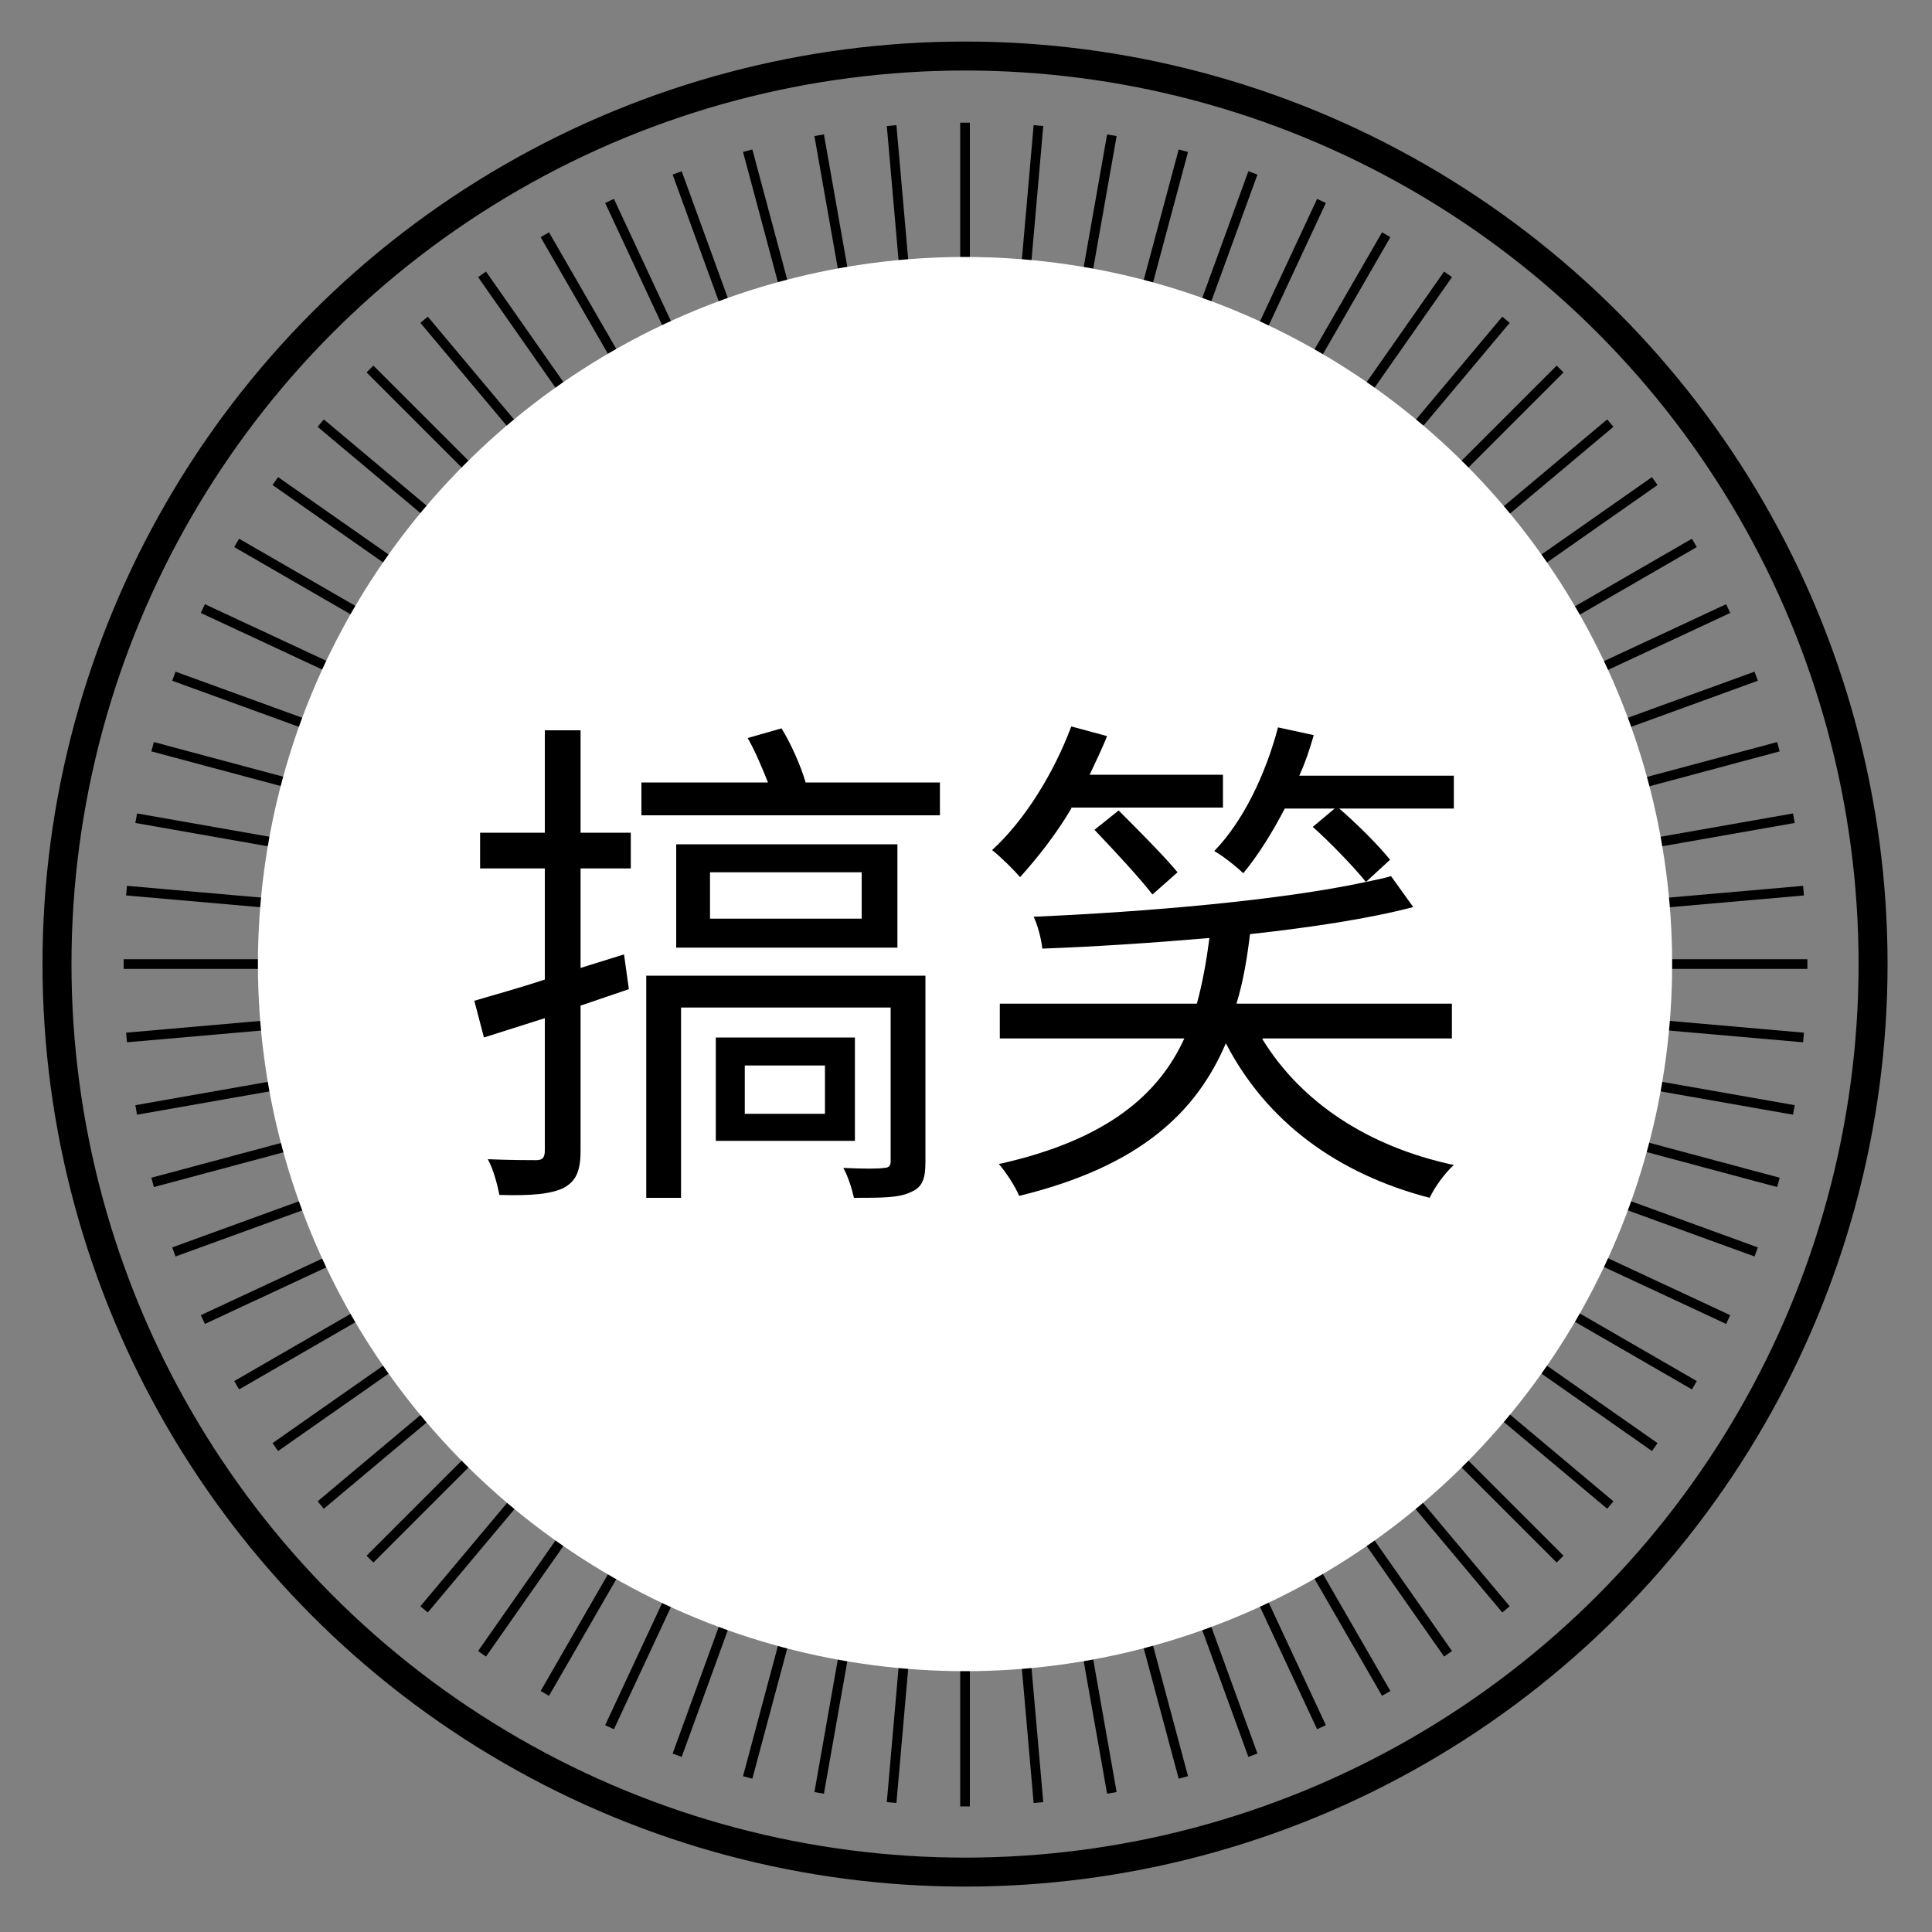 <?xml version="1.0" encoding="utf-8"?>
<!-- Generator: Adobe Illustrator 23.0.1, SVG Export Plug-In . SVG Version: 6.00 Build 0)  -->
<svg version="1.1" id="圖層_1" xmlns="http://www.w3.org/2000/svg" xmlns:xlink="http://www.w3.org/1999/xlink" x="0px" y="0px"
	 viewBox="0 0 200 200" style="enable-background:new 0 0 200 200;" xml:space="preserve">
<rect x="0" y="0" width="200" height="200" fill="#808080" stroke="none"/>
<style type="text/css">
	.st0{fill:none;stroke:#000000;stroke-miterlimit:10;}
	.st1{fill:none;stroke:#000000;stroke-width:3;stroke-miterlimit:10;}
	.st2{fill:#FFFFFF;}
</style>
<g>
	<g>
		<line class="st0" x1="12.8" y1="99.8" x2="187.1" y2="99.8"/>
		<line class="st0" x1="14.1" y1="114.9" x2="185.7" y2="84.7"/>
		<line class="st0" x1="18" y1="129.6" x2="181.8" y2="70"/>
		<line class="st0" x1="24.5" y1="143.4" x2="175.4" y2="56.2"/>
		<line class="st0" x1="33.2" y1="155.8" x2="166.7" y2="43.8"/>
		<line class="st0" x1="43.9" y1="166.6" x2="155.9" y2="33.1"/>
		<line class="st0" x1="56.4" y1="175.3" x2="143.5" y2="24.3"/>
		<line class="st0" x1="70.1" y1="181.7" x2="129.7" y2="17.9"/>
		<line class="st0" x1="84.8" y1="185.6" x2="115.1" y2="14"/>
		<line class="st0" x1="99.9" y1="187" x2="99.9" y2="12.7"/>
		<line class="st0" x1="115.1" y1="185.6" x2="84.8" y2="14"/>
		<line class="st0" x1="129.7" y1="181.7" x2="70.1" y2="17.9"/>
		<line class="st0" x1="143.5" y1="175.3" x2="56.4" y2="24.3"/>
		<line class="st0" x1="155.9" y1="166.6" x2="43.9" y2="33.1"/>
		<line class="st0" x1="166.7" y1="155.8" x2="33.2" y2="43.8"/>
		<line class="st0" x1="175.4" y1="143.4" x2="24.5" y2="56.2"/>
		<line class="st0" x1="181.8" y1="129.6" x2="18" y2="70"/>
		<line class="st0" x1="185.7" y1="114.9" x2="14.1" y2="84.7"/>
	</g>
	<g>
		<line class="st0" x1="13.1" y1="107.4" x2="186.7" y2="92.2"/>
		<line class="st0" x1="15.8" y1="122.4" x2="184.1" y2="77.3"/>
		<line class="st0" x1="21" y1="136.6" x2="178.9" y2="63"/>
		<line class="st0" x1="28.5" y1="149.8" x2="171.3" y2="49.8"/>
		<line class="st0" x1="38.3" y1="161.4" x2="161.5" y2="38.2"/>
		<line class="st0" x1="49.9" y1="171.2" x2="149.9" y2="28.4"/>
		<line class="st0" x1="63.1" y1="178.8" x2="136.8" y2="20.8"/>
		<line class="st0" x1="77.4" y1="184" x2="122.5" y2="15.6"/>
		<line class="st0" x1="92.3" y1="186.6" x2="107.5" y2="13"/>
		<line class="st0" x1="107.5" y1="186.6" x2="92.3" y2="13"/>
		<line class="st0" x1="122.5" y1="184" x2="77.4" y2="15.6"/>
		<line class="st0" x1="136.8" y1="178.8" x2="63.1" y2="20.8"/>
		<line class="st0" x1="149.9" y1="171.2" x2="49.9" y2="28.4"/>
		<line class="st0" x1="161.5" y1="161.4" x2="38.3" y2="38.2"/>
		<line class="st0" x1="171.3" y1="149.8" x2="28.5" y2="49.8"/>
		<line class="st0" x1="178.9" y1="136.6" x2="21" y2="63"/>
		<line class="st0" x1="184.1" y1="122.4" x2="15.8" y2="77.3"/>
		<line class="st0" x1="186.7" y1="107.4" x2="13.1" y2="92.2"/>
	</g>
	<circle class="st1" cx="99.9" cy="99.8" r="94"/>
	<circle class="st2" cx="99.9" cy="99.8" r="73.2"/>
</g>
<g>
	<path d="M60.1,86.2h5.2v3.7h-5.2v10.3l4.5-1.4l0.5,3.6l-5,1.7v15c0,2.2-0.5,3.2-1.8,3.9c-1.3,0.6-3.3,0.8-6.6,0.7
		c-0.2-1-0.6-2.6-1.2-3.7c2.3,0.1,4.4,0.1,5,0.1c0.6,0,0.9-0.2,0.9-1v-13.7c-2.2,0.7-4.4,1.4-6.3,2l-1-3.8c2-0.6,4.6-1.3,7.3-2.2
		V89.9h-6.7v-3.7h6.7V75.6h3.7V86.2z M97.3,81v3.4H66.4V81h13.1c-0.6-1.5-1.3-3.2-2.1-4.6l3.5-1c1,1.6,2,3.9,2.5,5.6H97.3z
		 M95.8,120.3c0,1.7-0.3,2.6-1.5,3.1c-1.2,0.6-3,0.6-5.9,0.6c-0.2-0.9-0.6-2.2-1.1-3.1c2,0.1,3.7,0.1,4.2,0c0.5,0,0.7-0.2,0.7-0.7
		v-15.9H70.5V124h-3.6v-23h28.9V120.3z M92.9,98.1H70V87.4h22.9V98.1z M89.2,90.3H73.5v4.8h15.7V90.3z M88.5,118.1H74.1v-10.7h14.4
		V118.1z M85.4,110.3h-8.3v5h8.3V110.3z"/>
	<path d="M110.9,83.7c-1.6,2.7-3.5,5.1-5.3,7.1c-0.6-0.7-2-2.1-2.9-2.8c3.4-3.1,6.4-8,8.2-12.8l3.7,1c-0.5,1.3-1.2,2.7-1.8,4h13.8
		v3.4H110.9z M130.7,107.6c4,6.5,10.9,11.1,19.8,13c-0.9,0.8-2,2.3-2.5,3.4c-9.6-2.5-16.9-7.9-21.1-16c-3,7-8.7,12.7-21.4,15.8
		c-0.4-1-1.4-2.5-2.1-3.3c11.3-2.5,16.6-7.3,19.2-13h-19.1v-3.6h20.4c0.6-2.2,1-4.5,1.3-6.8c-5.8,0.5-11.8,0.9-17.3,1.1
		c-0.1-1-0.5-2.5-0.9-3.3c11.7-0.5,25.6-1.7,34.4-3.6c-1.2-1.5-3.6-4-5.5-5.7l2.5-2.1c1.9,1.6,4.3,4,5.5,5.5l-2.5,2.3
		c1-0.2,1.9-0.4,2.6-0.6l2.3,3.2c-4.6,1.2-10.5,2.1-16.9,2.8c-0.3,2.5-0.7,4.9-1.4,7.2h22.3v3.6H130.7z M115.8,83.9
		c2,2,4.7,4.7,6.1,6.4l-2.6,2.3c-1.3-1.7-4-4.6-6-6.7L115.8,83.9z M150.4,83.7h-17.4c-1.3,2.5-2.8,4.9-4.3,6.7
		c-0.6-0.6-2.1-1.8-3-2.3c3-3.1,5.3-7.9,6.6-12.8l3.7,0.8c-0.4,1.4-0.9,2.9-1.5,4.2h16V83.7z"/>
</g>
</svg>
